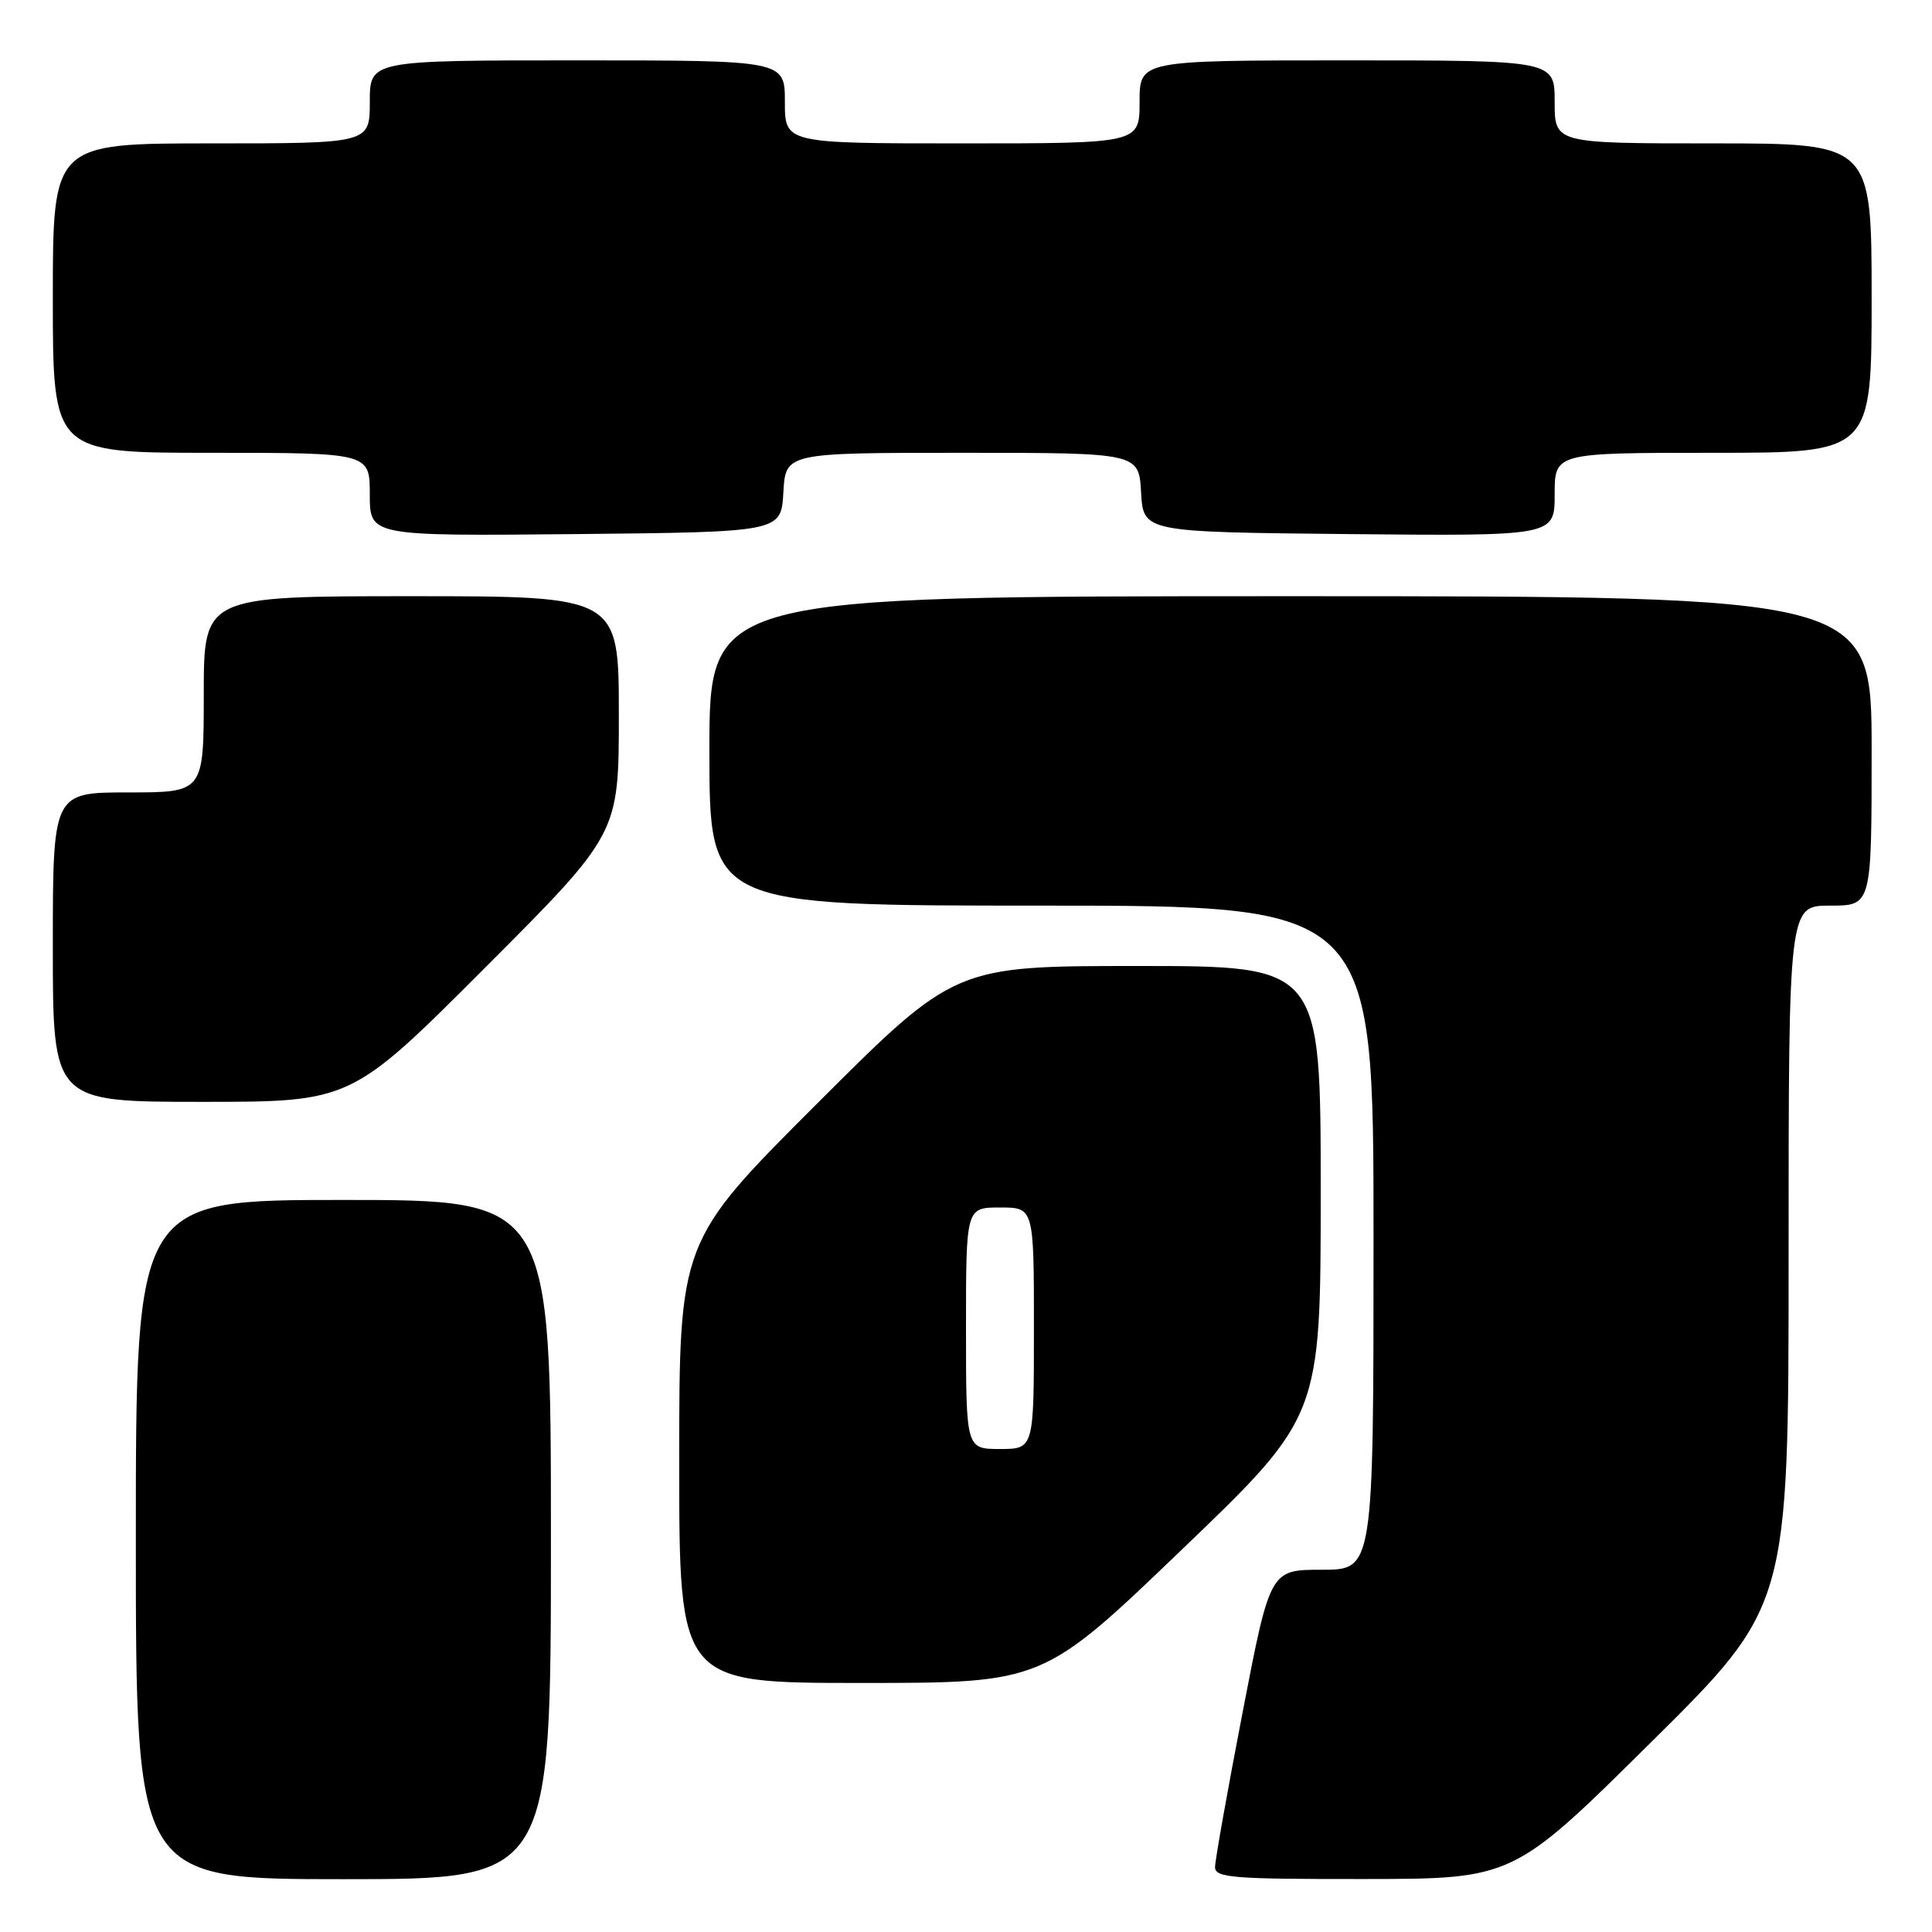 <?xml version="1.0" encoding="UTF-8" standalone="no"?>
<!DOCTYPE svg PUBLIC "-//W3C//DTD SVG 1.1//EN" "http://www.w3.org/Graphics/SVG/1.1/DTD/svg11.dtd" >
<svg xmlns="http://www.w3.org/2000/svg" xmlns:xlink="http://www.w3.org/1999/xlink" version="1.1" viewBox="0 0 256 256">
 <g >
 <path fill="currentColor"
d=" M 73.00 204.00 C 73.00 159.00 73.00 159.00 45.50 159.00 C 18.00 159.00 18.00 159.00 18.00 204.00 C 18.00 249.00 18.00 249.00 45.50 249.00 C 73.00 249.00 73.00 249.00 73.00 204.00 Z  M 218.75 230.88 C 237.00 212.81 237.00 212.81 237.00 166.41 C 237.00 120.00 237.00 120.00 242.50 120.00 C 248.00 120.00 248.00 120.00 248.00 99.50 C 248.00 79.00 248.00 79.00 171.00 79.00 C 94.00 79.00 94.00 79.00 94.00 99.50 C 94.00 120.00 94.00 120.00 138.00 120.00 C 182.00 120.00 182.00 120.00 182.00 164.00 C 182.00 208.00 182.00 208.00 175.15 208.00 C 168.30 208.00 168.30 208.00 164.65 226.90 C 162.64 237.30 161.00 246.53 161.00 247.40 C 161.00 248.81 163.32 249.00 180.75 248.98 C 200.50 248.96 200.50 248.96 218.75 230.88 Z  M 156.59 205.34 C 175.00 187.68 175.00 187.68 175.00 157.84 C 175.00 128.00 175.00 128.00 150.76 128.00 C 126.52 128.00 126.52 128.00 108.26 146.24 C 90.00 164.48 90.00 164.48 90.00 193.74 C 90.00 223.00 90.00 223.00 114.09 223.00 C 138.19 223.00 138.19 223.00 156.59 205.34 Z  M 64.26 128.24 C 82.00 110.48 82.00 110.48 82.00 94.74 C 82.00 79.00 82.00 79.00 54.50 79.00 C 27.00 79.00 27.00 79.00 27.00 92.00 C 27.00 105.00 27.00 105.00 17.00 105.00 C 7.00 105.00 7.00 105.00 7.00 125.50 C 7.00 146.00 7.00 146.00 26.76 146.00 C 46.52 146.00 46.52 146.00 64.26 128.24 Z  M 103.80 65.25 C 104.10 60.00 104.10 60.00 127.50 60.00 C 150.90 60.00 150.90 60.00 151.20 65.25 C 151.50 70.50 151.50 70.50 178.75 70.77 C 206.00 71.03 206.00 71.03 206.00 65.52 C 206.00 60.00 206.00 60.00 227.00 60.00 C 248.00 60.00 248.00 60.00 248.00 39.50 C 248.00 19.00 248.00 19.00 227.00 19.00 C 206.00 19.00 206.00 19.00 206.00 13.50 C 206.00 8.00 206.00 8.00 178.50 8.00 C 151.00 8.00 151.00 8.00 151.00 13.50 C 151.00 19.00 151.00 19.00 127.50 19.00 C 104.00 19.00 104.00 19.00 104.00 13.50 C 104.00 8.00 104.00 8.00 76.50 8.00 C 49.00 8.00 49.00 8.00 49.00 13.50 C 49.00 19.00 49.00 19.00 28.00 19.00 C 7.00 19.00 7.00 19.00 7.00 39.50 C 7.00 60.00 7.00 60.00 28.00 60.00 C 49.00 60.00 49.00 60.00 49.00 65.52 C 49.00 71.03 49.00 71.03 76.25 70.77 C 103.50 70.50 103.50 70.50 103.80 65.25 Z  M 128.00 176.00 C 128.00 160.00 128.00 160.00 132.50 160.00 C 137.00 160.00 137.00 160.00 137.00 176.00 C 137.00 192.00 137.00 192.00 132.50 192.00 C 128.00 192.00 128.00 192.00 128.00 176.00 Z "/>
</g>
</svg>